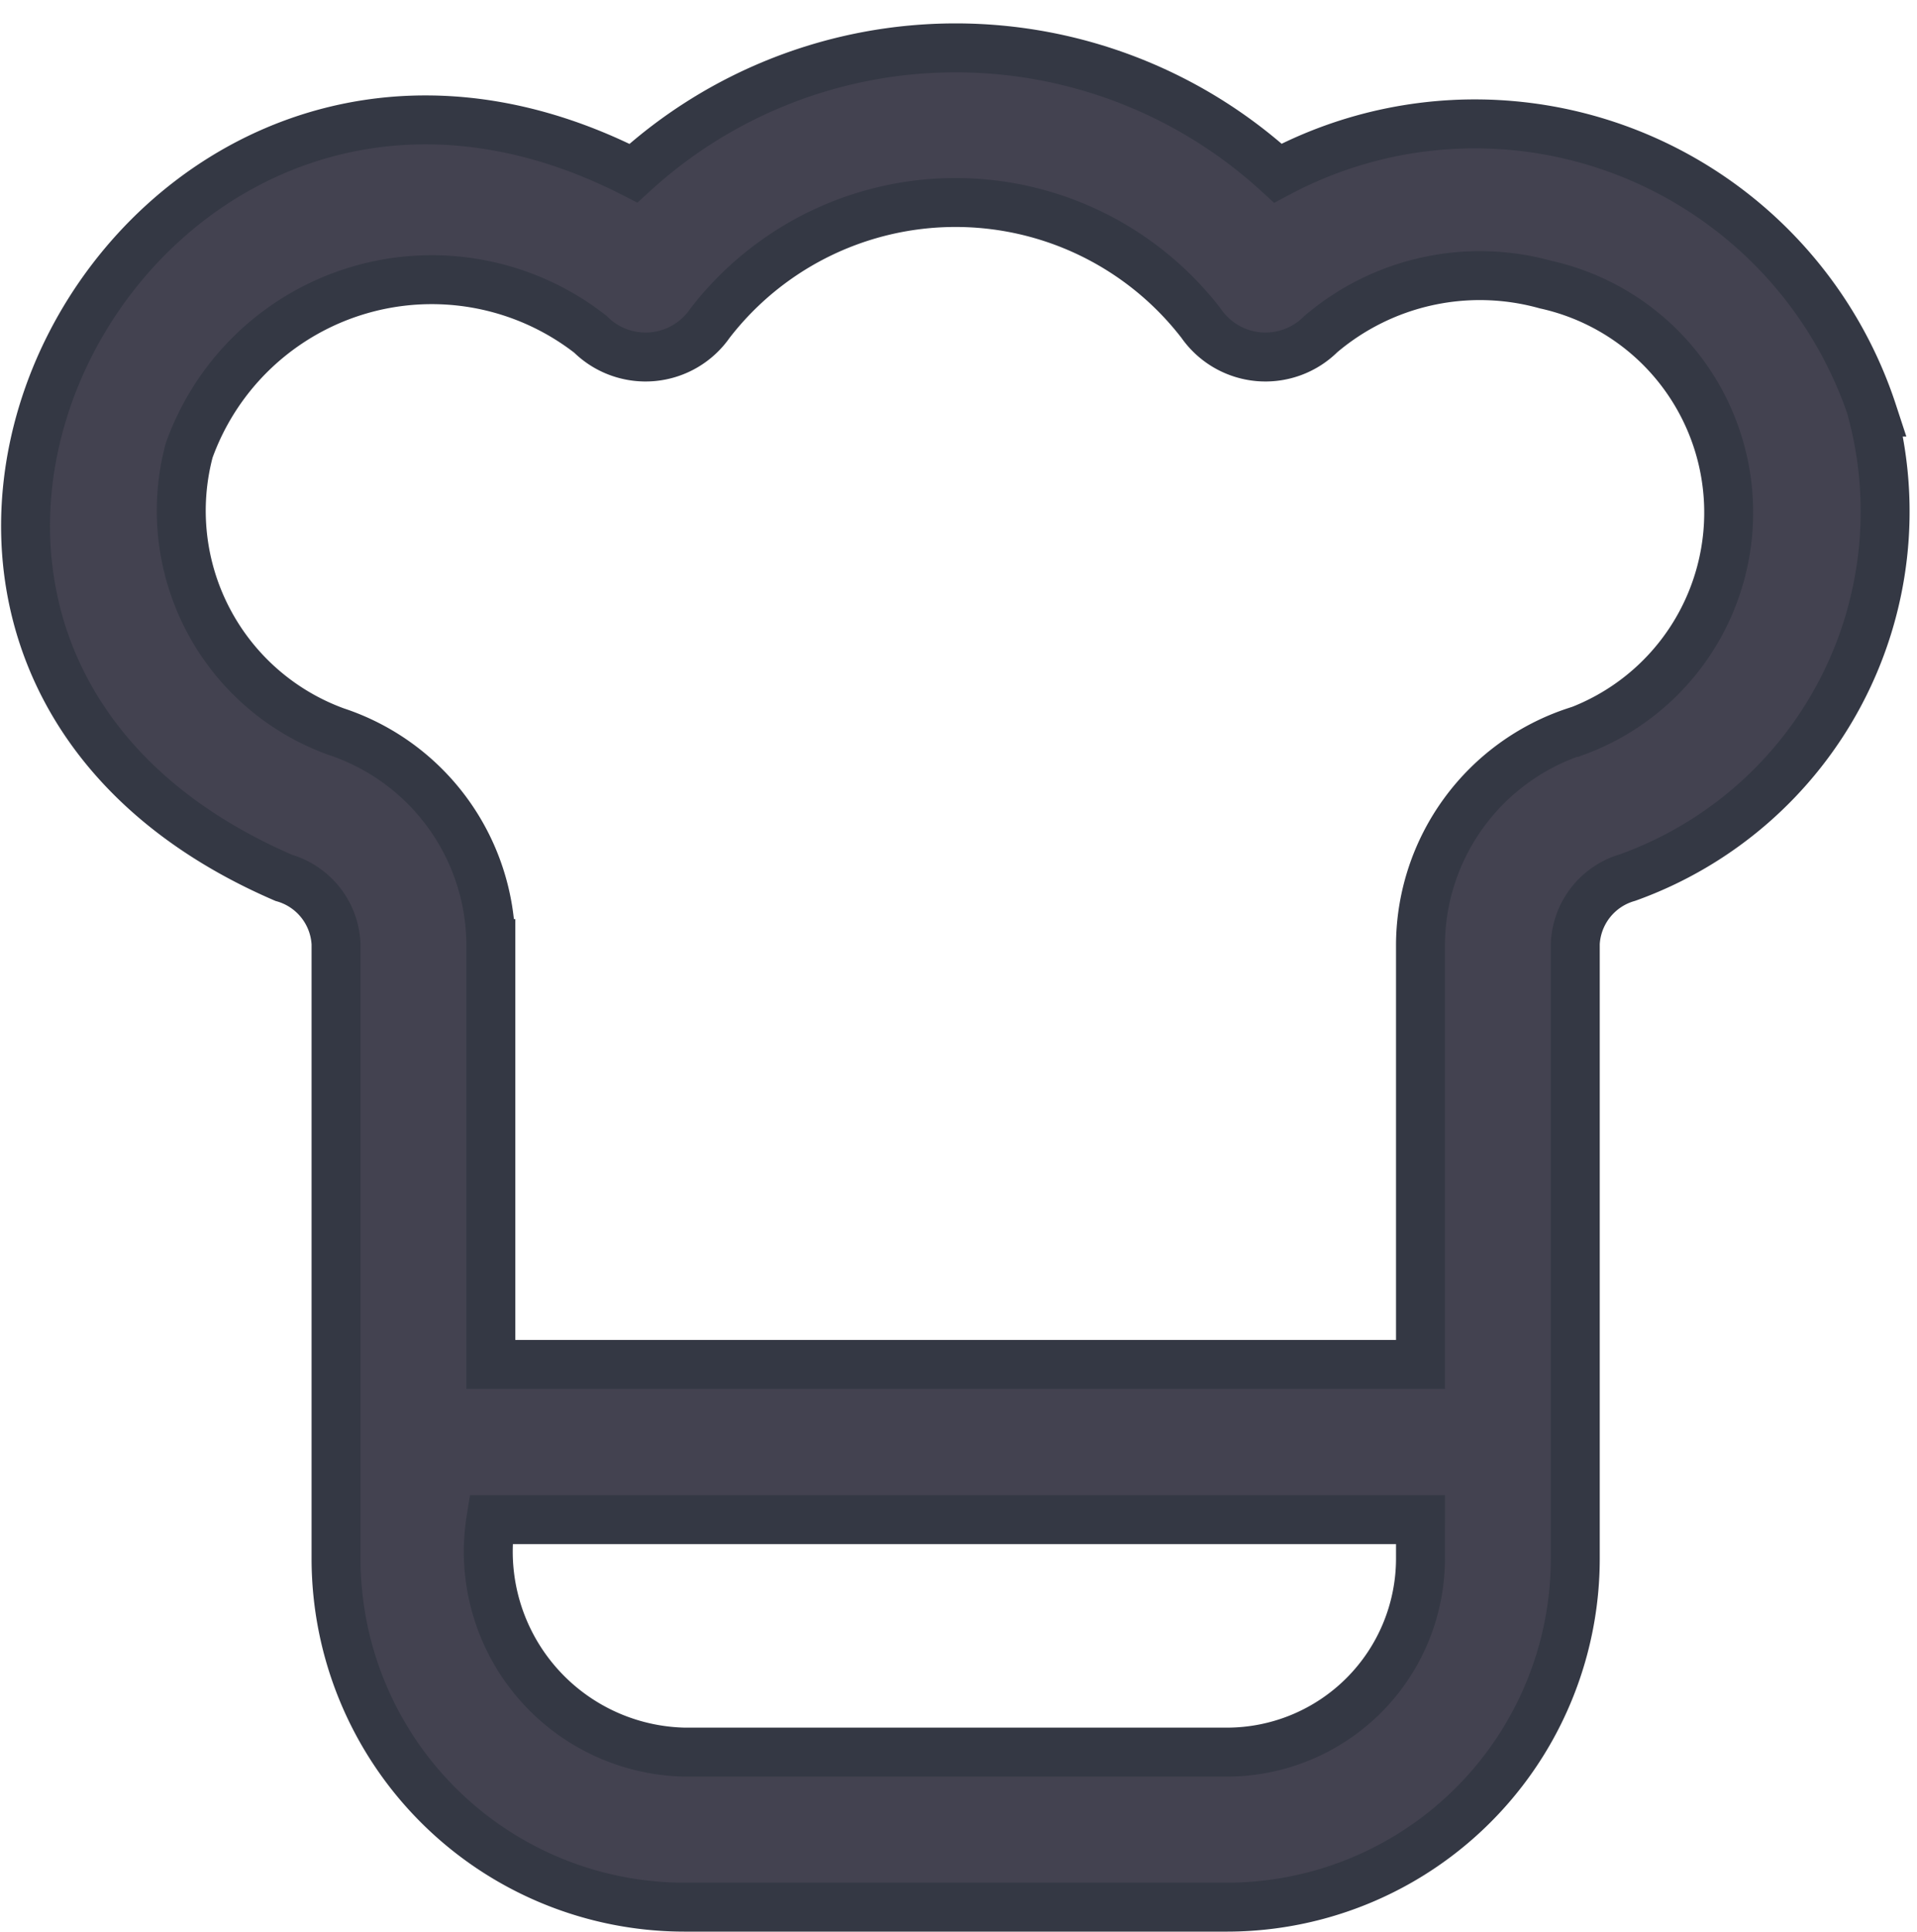 <svg xmlns="http://www.w3.org/2000/svg" width="19.59" height="19.735" viewBox="0 0 19.59 19.735">
  <path id="hat-chef" d="M18.868,3.725a4.277,4.277,0,0,0-6.077-2.441,4.876,4.876,0,0,0-6.586,0c-5.091-2.6-9.046,4.836-3.573,7.2a.739.739,0,0,1,.534.674v6.282A3.562,3.562,0,0,0,6.727,19h5.541a3.562,3.562,0,0,0,3.562-3.562V9.155a.739.739,0,0,1,.534-.674,3.972,3.972,0,0,0,2.5-4.756Zm-4.62,11.712a1.979,1.979,0,0,1-1.979,1.979H6.727a2.049,2.049,0,0,1-1.979-2.375h9.5Zm1.583-8.448a2.305,2.305,0,0,0-1.583,2.166v4.3h-9.5v-4.3A2.305,2.305,0,0,0,3.165,6.989a2.4,2.4,0,0,1-1.5-2.872,2.634,2.634,0,0,1,4.1-1.187.8.8,0,0,0,1.221-.111,3.169,3.169,0,0,1,5.021,0,.8.8,0,0,0,1.221.111,2.508,2.508,0,0,1,2.3-.507h0a2.385,2.385,0,0,1,.308,4.567Z" transform="translate(0.268 0.485)" fill="#434250" stroke="#343844" stroke-width="0.5"/>
</svg>
